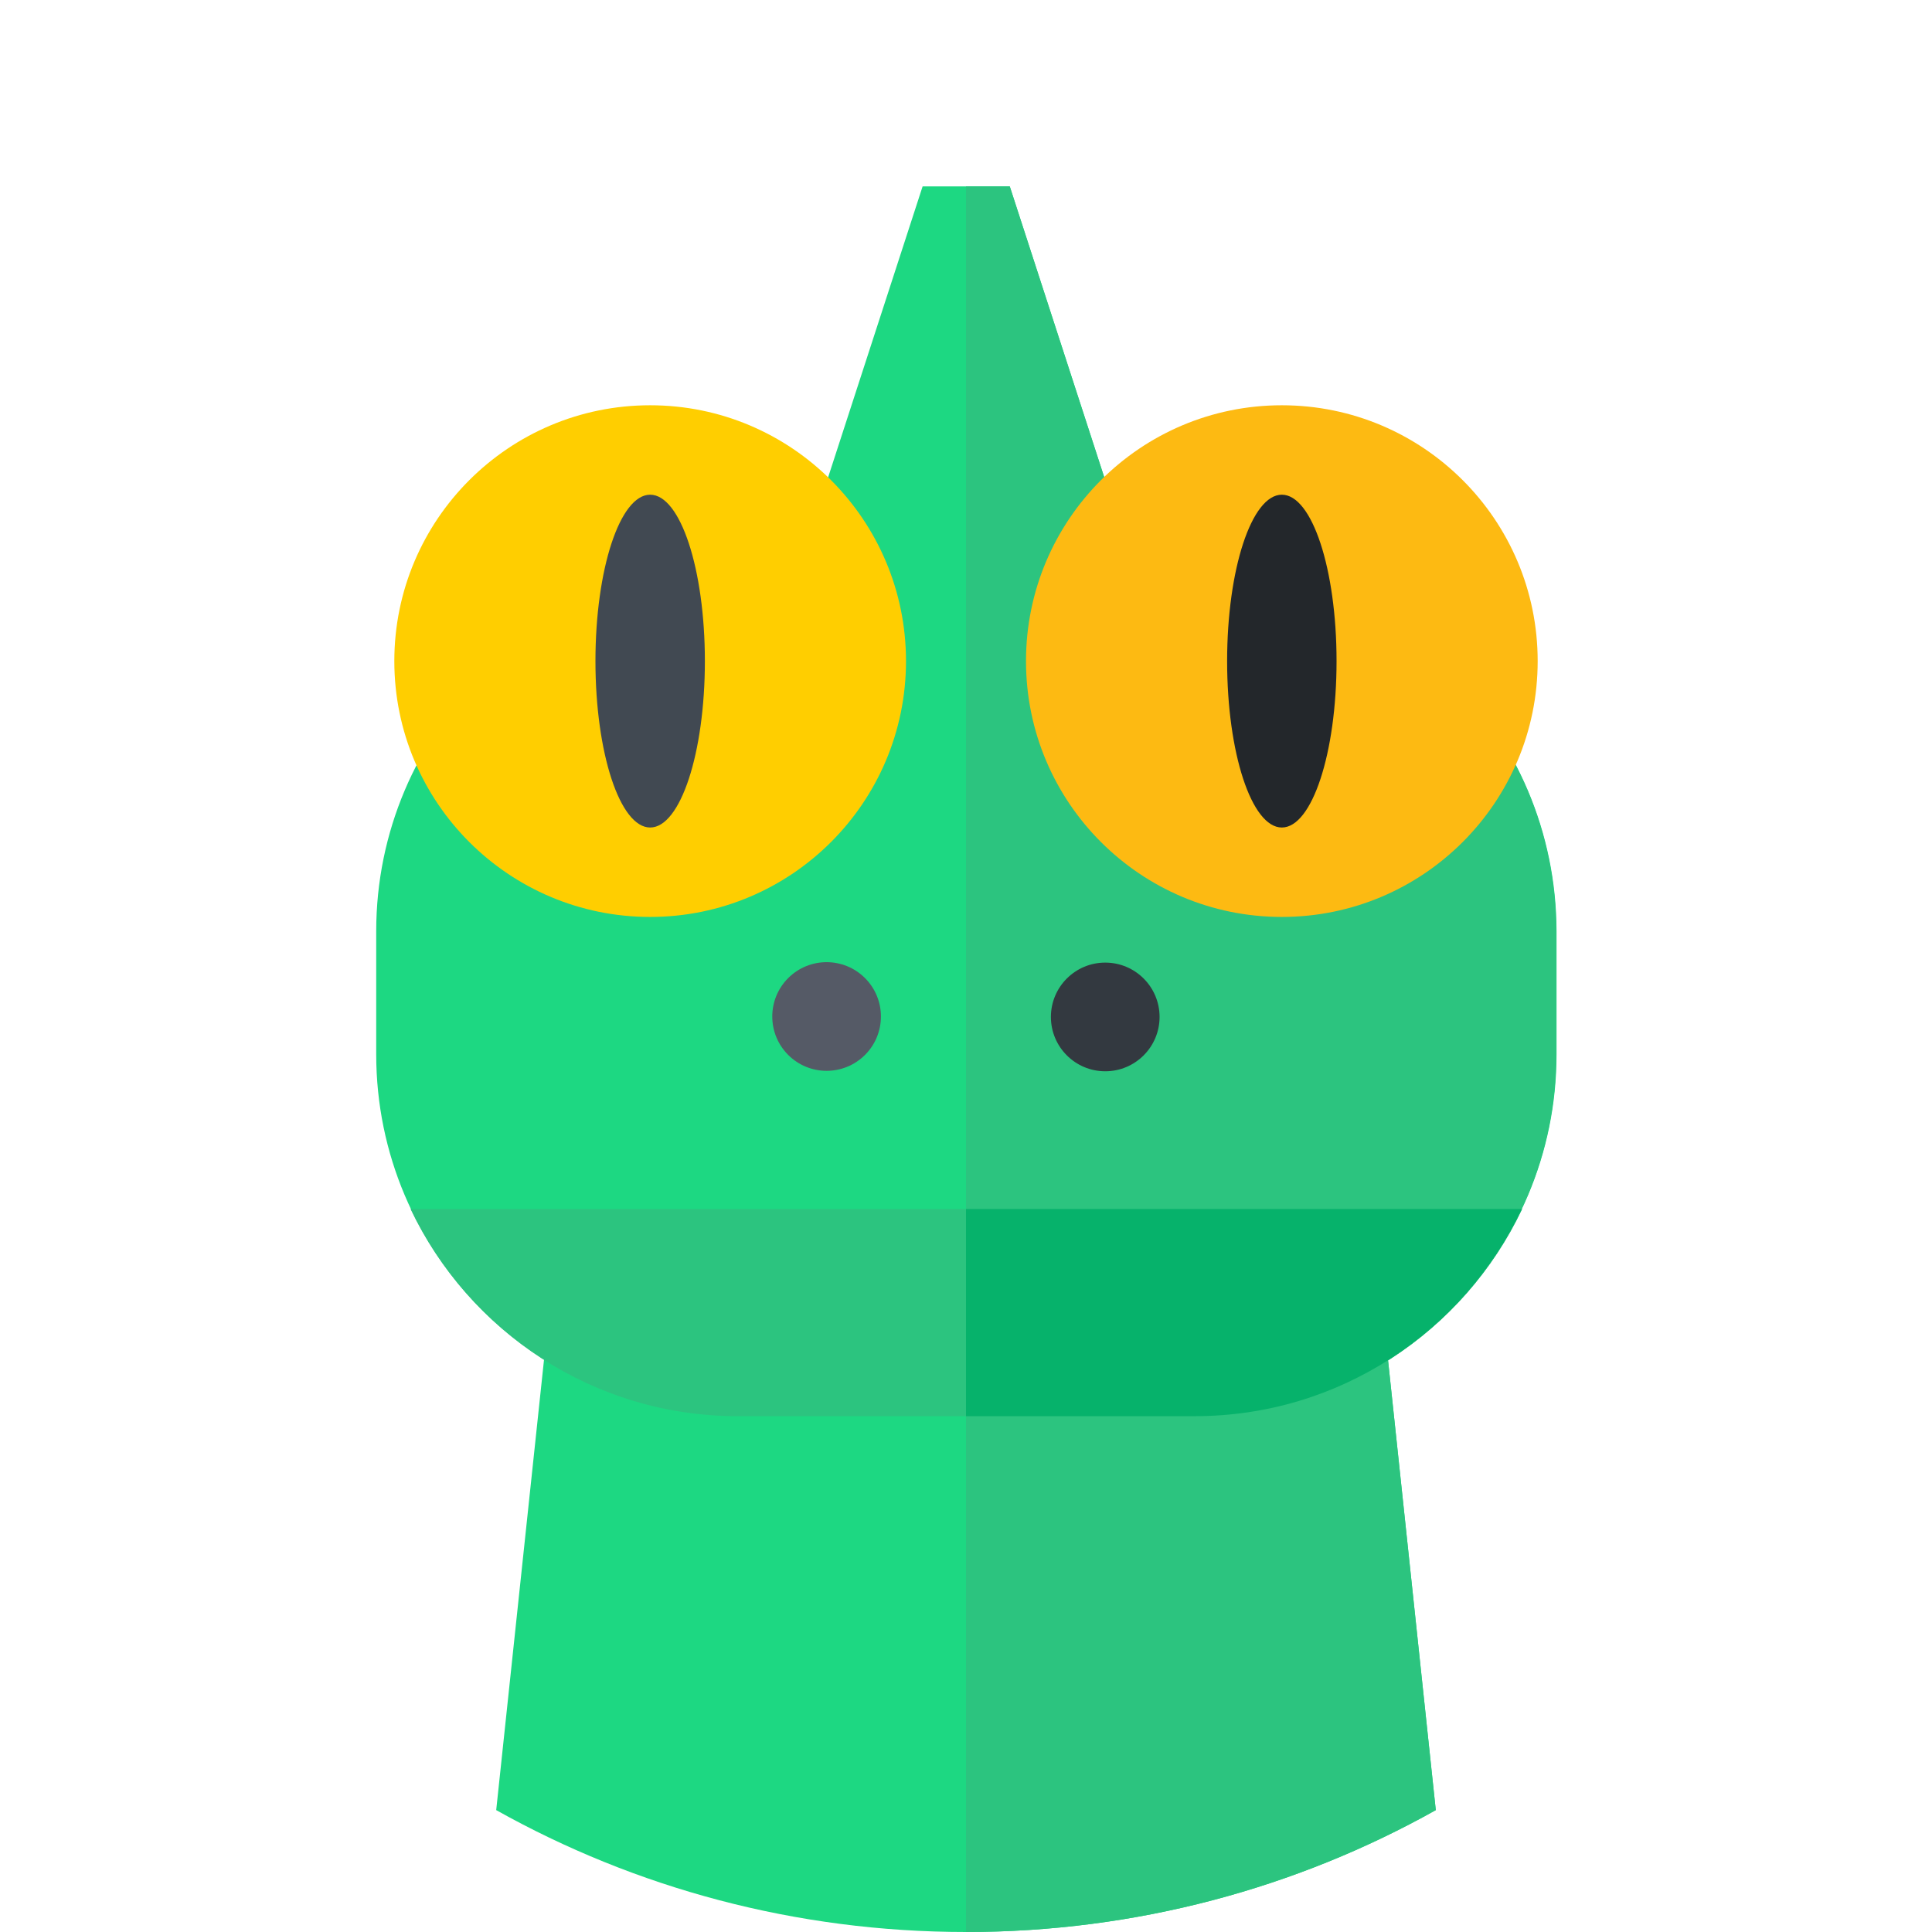 <?xml version="1.0" encoding="utf-8"?>
<!-- Generator: Adobe Illustrator 24.3.0, SVG Export Plug-In . SVG Version: 6.00 Build 0)  -->
<svg version="1.1" id="Capa_1" xmlns="http://www.w3.org/2000/svg" xmlns:xlink="http://www.w3.org/1999/xlink" x="0px" y="0px"
	 viewBox="0 0 512 512" style="enable-background:new 0 0 512 512;" xml:space="preserve">
<style type="text/css">
	.st0{display:none;fill:#FF6C52;}
	.st1{display:none;opacity:0.33;}
	.st2{fill:#1DD882;}
	.st3{fill:#2CC47F;}
	.st4{fill:#555A66;}
	.st5{fill:#333940;}
	.st6{fill:#FFCE00;}
	.st7{fill:#414952;}
	.st8{fill:#FDBA12;}
	.st9{fill:#23272B;}
	.st10{fill:#06B26B;}
</style>
<g>
	<path class="st0" d="M380.4,479.8C458.9,436,512,352.2,512,256C512,114.6,397.4,0,256,0S0,114.6,0,256c0,96.2,53.1,180,131.6,223.8
		H380.4z"/>
	<path class="st1" d="M512,251.9L391.2,131.2l-14.5,27.3L267.6,49.3L131.5,350.8l12.5,12.5l35.6,14.3l121.2,4.8l79.7,97.4
		C458.9,436,512,352.2,512,256C512,254.6,512,253.3,512,251.9L512,251.9z"/>
	<g>
		<path class="st2" d="M316.6,151h-16l-33-101.6h-23.1l-33,101.6h-16c-52.9,0-95.8,42.9-95.8,95.8v32.6c0,52.9,42.9,95.8,95.8,95.8
			h121.2c52.9,0,95.8-42.9,95.8-95.8v-32.6C412.4,193.9,369.5,151,316.6,151L316.6,151z"/>
	</g>
	<g>
		<path class="st3" d="M316.6,151h-16l-33-101.6H256v325.9h60.6c52.9,0,95.8-42.9,95.8-95.8v-32.6C412.4,193.9,369.5,151,316.6,151
			L316.6,151z"/>
	</g>
	<g>
		<path class="st2" d="M131.5,479.7C168.3,500.3,210.8,512,256,512s87.7-11.7,124.5-32.3l-14-131.9H145.5L131.5,479.7z"/>
	</g>
	<g>
		<path class="st3" d="M366.5,347.8H256V512c45.2,0,87.7-11.7,124.5-32.3L366.5,347.8z"/>
	</g>
	<g>
		<g>
			
				<ellipse transform="matrix(0.707 -0.707 0.707 0.707 -126.312 233.821)" class="st4" cx="219.1" cy="269.4" rx="14.4" ry="14.4"/>
		</g>
		<g>
			<ellipse class="st5" cx="292.9" cy="269.5" rx="14.4" ry="14.4"/>
		</g>
	</g>
	<g>
		<g>
			<circle class="st6" cx="172.3" cy="175.2" r="67.8"/>
		</g>
		<g>
			<ellipse class="st7" cx="172.3" cy="175.2" rx="14.5" ry="44.1"/>
		</g>
		<g>
			<circle class="st8" cx="339.7" cy="175.2" r="67.8"/>
		</g>
		<g>
			<ellipse class="st9" cx="339.7" cy="175.2" rx="14.5" ry="44.1"/>
		</g>
	</g>
	<g>
		<path class="st3" d="M108.8,320.4c15.4,32.4,48.4,54.9,86.7,54.9h121.2c38.3,0,71.3-22.4,86.7-54.9H108.8z"/>
	</g>
	<g>
		<path class="st10" d="M256,320.4v54.9h60.6c38.3,0,71.3-22.4,86.7-54.9H256z"/>
	</g>
</g>
</svg>
